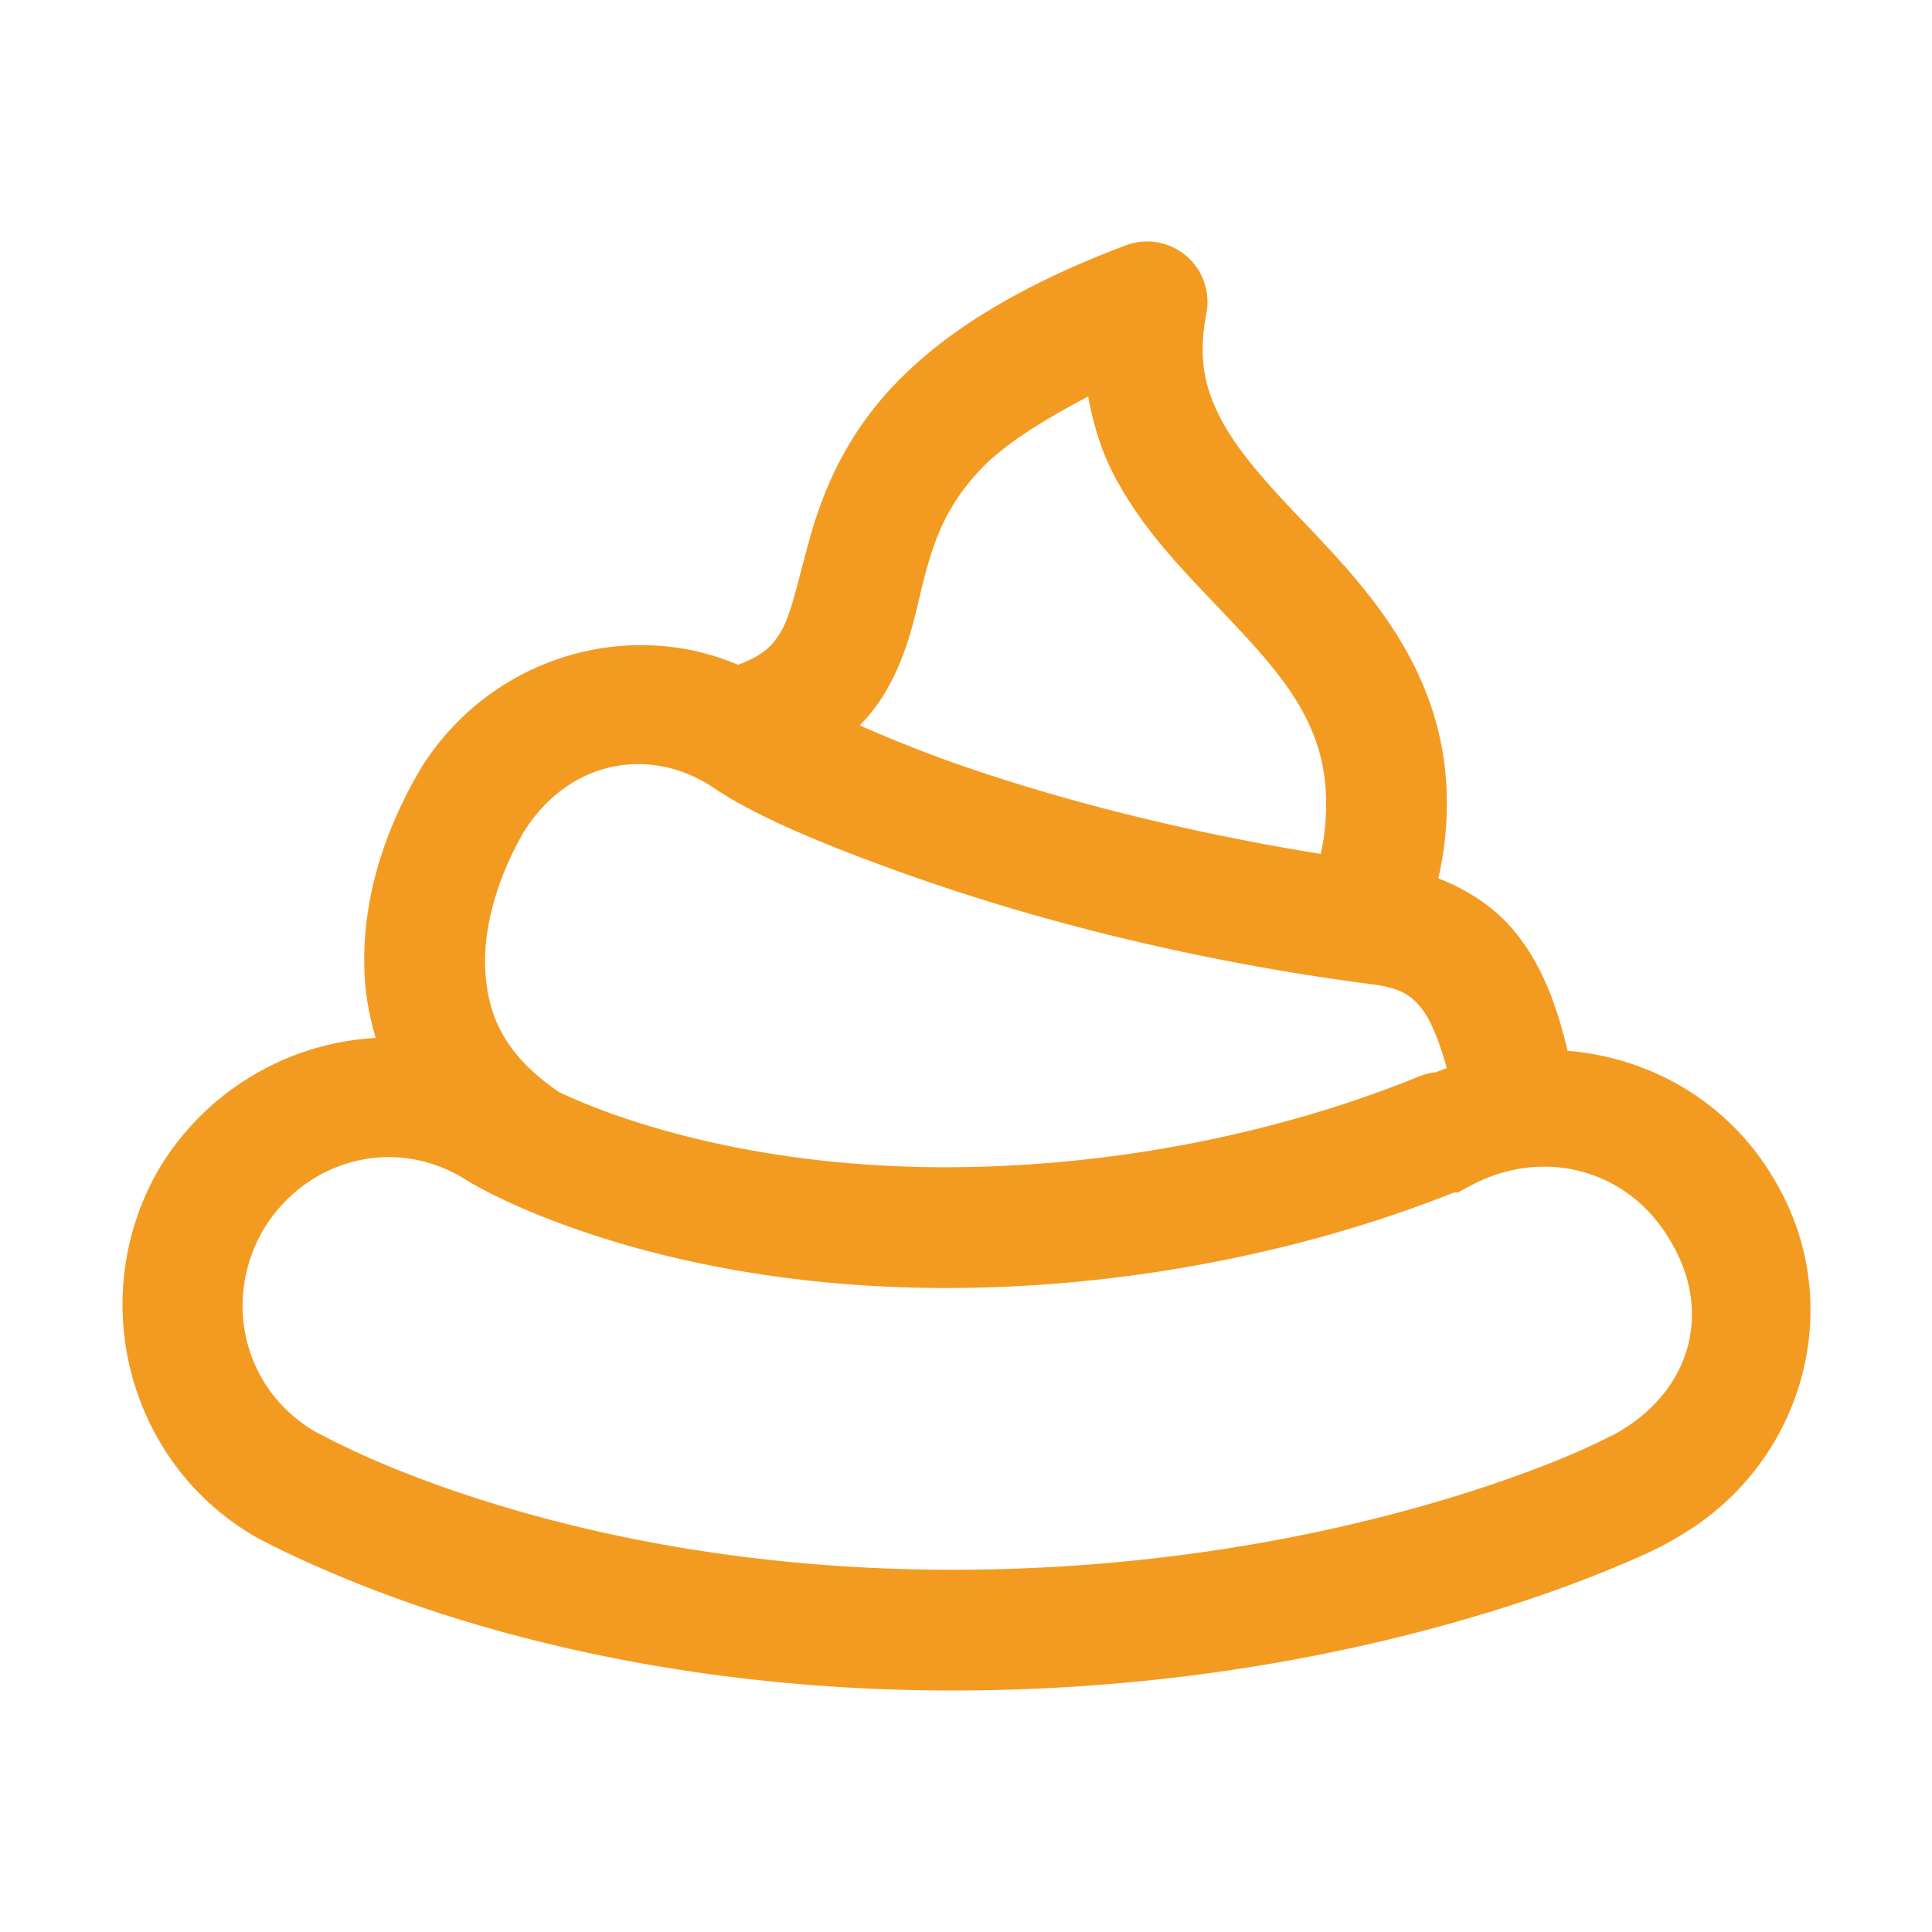 <?xml version="1.0" standalone="no"?><!DOCTYPE svg PUBLIC "-//W3C//DTD SVG 1.1//EN" "http://www.w3.org/Graphics/SVG/1.1/DTD/svg11.dtd"><svg t="1757847925327" class="icon" viewBox="0 0 1024 1024" version="1.1" xmlns="http://www.w3.org/2000/svg" p-id="6038" xmlns:xlink="http://www.w3.org/1999/xlink" width="200" height="200"><path d="M606.677 128a32 32 0 0 0-10.027 2.048c-59.2 22.357-97.856 47.531-123.563 74.901-25.728 27.392-37.227 56.683-43.797 80.128-6.571 23.467-9.899 40.363-15.253 49.472-4.117 6.997-8.789 12.544-22.827 17.792a132.501 132.501 0 0 0-29.035-8.533c-52.693-8.917-108.523 14.336-139.093 63.445l-0.213 0.32-0.171 0.341c-17.6 29.867-31.531 67.797-29.44 109.035 0.533 10.987 2.56 22.123 5.909 33.173a143.232 143.232 0 0 0-115.413 70.293l-0.085 0.171-0.128 0.213c-38.507 67.968-15.467 155.605 52.885 194.325l0.619 0.384 0.704 0.32c4.331 2.197 45.013 24 107.669 43.093C308.053 877.995 395.947 896 504.96 896c108.928 0 200.213-17.493 266.411-36.267 33.109-9.365 59.947-19.029 79.68-27.072 19.349-7.893 29.611-12.715 37.909-17.835 66.773-38.187 90.667-122.368 52.288-188.203-23.936-42.027-65.835-66.027-110.379-69.675-5.547-23.061-12.992-45.077-28.544-63.787-10.112-12.16-24.064-21.397-40-27.627 2.709-11.691 4.544-24.747 4.544-39.957 0-72.875-46.933-118.336-80.853-154.112-16.981-17.92-31.211-34.197-39.381-50.304-8.192-16.107-11.733-31.531-7.211-55.211A32 32 0 0 0 606.677 128z m-29.931 82.176c2.645 14.379 6.763 28.032 12.843 40 13.44 26.453 32.363 46.741 49.984 65.323 35.264 37.163 63.296 64.128 63.296 110.08 0 11.733-1.28 20.352-2.901 27.008-76.459-12.352-141.525-29.909-190.016-46.72-21.333-7.381-39.04-14.72-54.251-21.419a91.947 91.947 0 0 0 13.504-17.493c13.781-23.424 16.405-45.653 21.717-64.576 5.312-18.944 11.627-35.328 28.821-53.632 11.413-12.16 31.531-25.28 57.003-38.571z m-239.616 194.816c13.696-0.213 27.733 3.776 40.619 12.224 18.432 12.715 52.608 28.821 111.253 49.152 59.456 20.629 140.16 42.432 236.949 55.168h0.171l0.171 0.043c15.808 1.92 21.184 5.696 26.837 12.501 4.864 5.867 9.557 17.067 13.696 32.043-1.941 0.747-3.925 1.387-5.867 2.219-0.491 0.043-0.917 0.043-1.173 0.085-1.067 0.149-1.792 0.32-2.368 0.448a36.16 36.16 0 0 0-4.267 1.259c-0.853 0.299-1.323 0.512-1.92 0.747l-4.117 1.664a620.715 620.715 0 0 1-66.005 21.909A691.115 691.115 0 0 1 501.397 618.667c-71.723 0-127.787-12.203-165.867-24.533a341.419 341.419 0 0 1-39.083-15.211c-29.611-20.181-38.059-41.216-39.253-65.173-1.216-24.021 7.893-51.456 20.544-73.003 14.592-23.211 36.565-35.371 59.413-35.755z m-133.333 208.341c3.691-0.107 7.424 0.064 11.157 0.491 9.813 1.173 19.627 4.395 29.035 9.643l0.341 0.235c1.579 1.045 3.2 2.027 5.12 3.136 3.84 2.219 8.747 4.864 14.891 7.829 12.309 5.952 29.525 13.227 51.456 20.331C359.637 669.227 422.379 682.667 501.376 682.667c79.787 0 147.883-13.184 196.544-26.411a683.029 683.029 0 0 0 72.747-24.213h1.963l7.083-3.755c38.613-20.608 84.16-8.448 106.005 30.08l0.107 0.213 0.128 0.171c21.611 36.885 10.219 78.507-28.949 100.693l-0.576 0.341-0.597 0.384c1.28-0.789-11.307 6.037-28.907 13.205s-42.261 16.107-72.96 24.789C692.565 815.573 607.04 832 504.96 832c-101.973 0-183.467-16.789-240.917-34.283-56.896-17.323-86.421-33.515-96.491-38.635-37.611-21.653-49.941-68.309-28.437-106.539 14.229-24.171 38.741-38.4 64.683-39.211z" p-id="6039" fill="#f39b21"></path></svg>